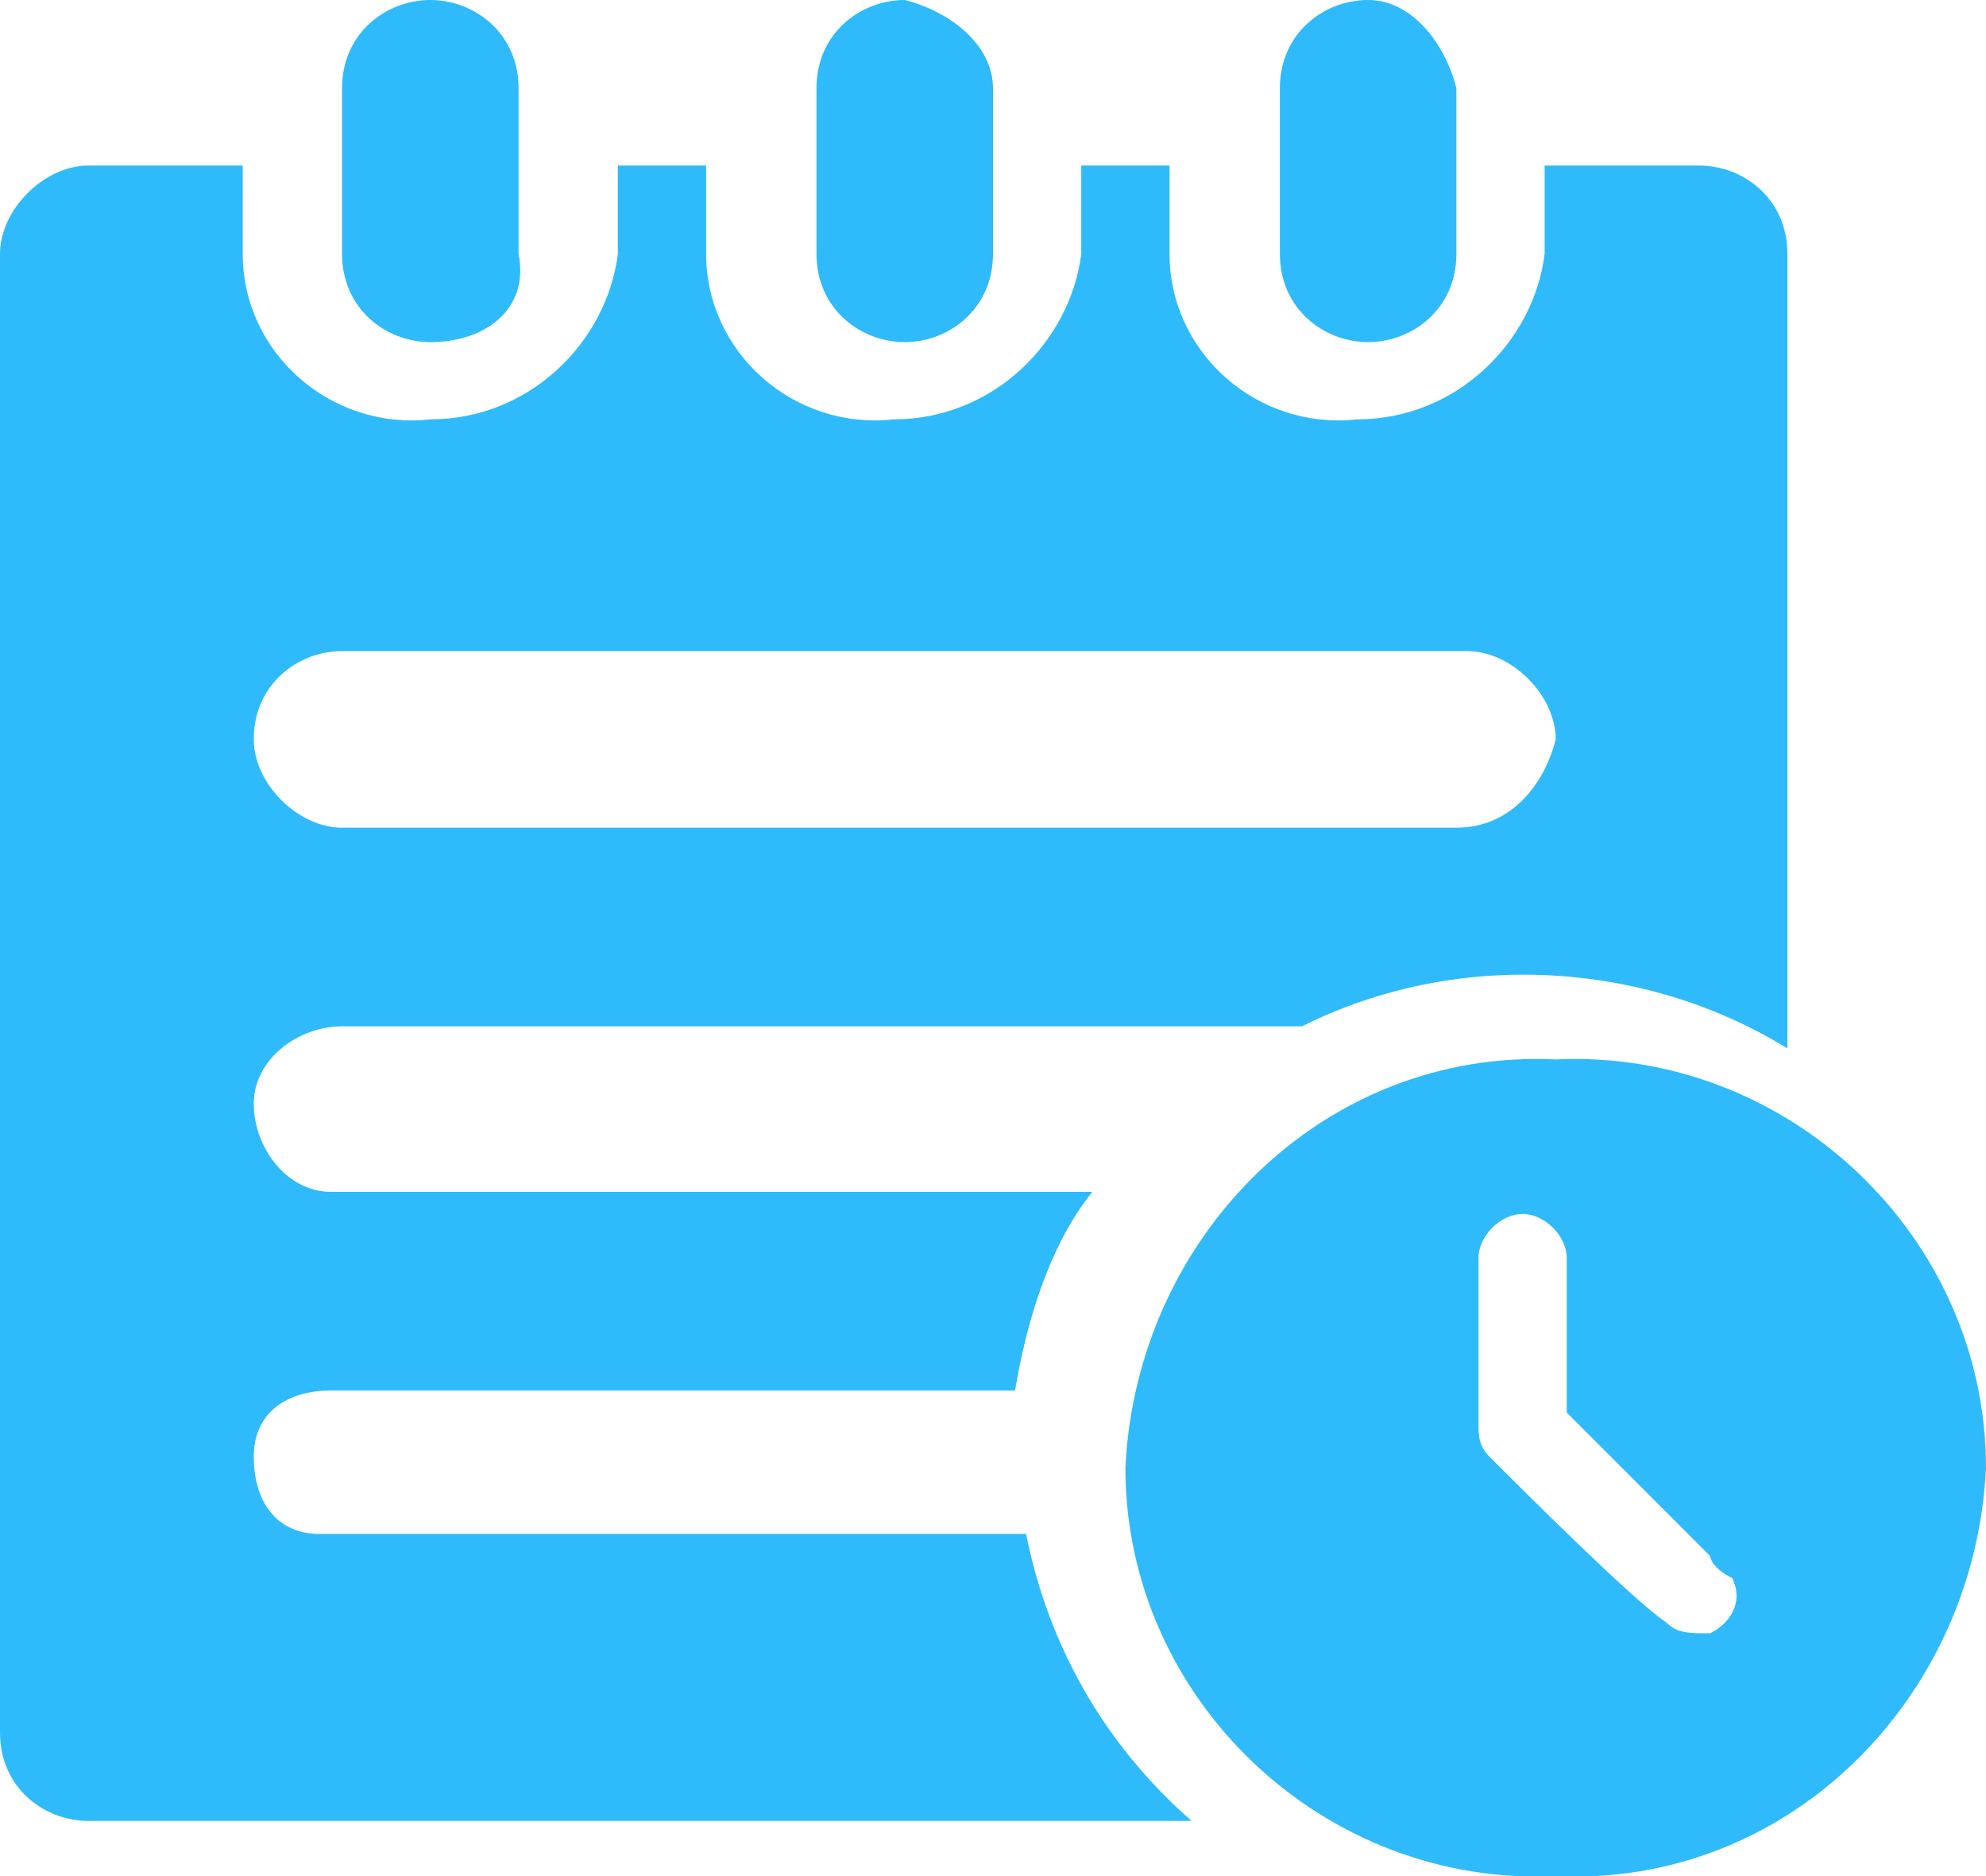 <?xml version="1.0" encoding="utf-8"?>
<!-- Generator: Adobe Illustrator 23.0.4, SVG Export Plug-In . SVG Version: 6.00 Build 0)  -->
<svg version="1.1" id="图层_1" xmlns="http://www.w3.org/2000/svg" xmlns:xlink="http://www.w3.org/1999/xlink" x="0px" y="0px"
	 viewBox="0 0 18 17" style="enable-background:new 0 0 18 17;" xml:space="preserve">
<style type="text/css">
	.st0{fill-rule:evenodd;clip-rule:evenodd;fill:#2FBBFB;}
</style>
<path id="形状_47" class="st0" d="M14.1,17c-2.1,0.1-3.9-1.6-3.9-3.7c0.1-2.1,1.8-3.8,3.9-3.7c2.1-0.1,3.9,1.6,3.9,3.7
	c0,0,0,0,0,0C17.9,15.4,16.2,17.1,14.1,17z M15.5,14.1c-0.2-0.2-1.1-1.1-1.3-1.3c0,0,0-0.1,0-0.1c0-0.2,0-1.1,0-1.3
	c0-0.2-0.2-0.4-0.4-0.4c-0.2,0-0.4,0.2-0.4,0.4c0,0,0,0,0,0c0,0.5,0,1,0,1.5c0,0.1,0,0.2,0.1,0.3c0.3,0.3,1.3,1.3,1.6,1.5
	c0.1,0.1,0.2,0.1,0.4,0.1c0.2-0.1,0.3-0.3,0.2-0.5C15.5,14.2,15.5,14.1,15.5,14.1L15.5,14.1z M11.8,9.3H3.1c-0.4,0-0.8,0.3-0.8,0.7
	c0,0.4,0.3,0.8,0.7,0.8c0,0,0.1,0,0.1,0h6.8c-0.4,0.5-0.6,1.2-0.7,1.8H3c-0.4,0-0.7,0.2-0.7,0.6c0,0.4,0.2,0.7,0.6,0.7
	c0,0,0.1,0,0.1,0h6.3c0.2,1,0.7,1.9,1.5,2.6H0.8c-0.4,0-0.8-0.3-0.8-0.8V2.3c0-0.4,0.4-0.8,0.8-0.8h1.4v0.8c0,0.9,0.8,1.6,1.7,1.5
	c0.9,0,1.6-0.7,1.7-1.5V1.5h0.8v0.8c0,0.9,0.8,1.6,1.7,1.5c0.9,0,1.6-0.7,1.7-1.5V1.5h0.8v0.8c0,0.9,0.8,1.6,1.7,1.5
	c0.9,0,1.6-0.7,1.7-1.5V1.5h1.4c0.4,0,0.8,0.3,0.8,0.8v7.2C14.9,8.7,13.2,8.6,11.8,9.3L11.8,9.3z M14.1,6.7c0-0.4-0.4-0.8-0.8-0.8
	H3.1c-0.4,0-0.8,0.3-0.8,0.8c0,0.4,0.4,0.8,0.8,0.8h10.1C13.7,7.5,14,7.1,14.1,6.7z M12.4,3.1c-0.4,0-0.8-0.3-0.8-0.8V0.8
	C11.6,0.3,12,0,12.4,0c0.4,0,0.7,0.4,0.8,0.8v1.5C13.2,2.8,12.8,3.1,12.4,3.1z M8.2,3.1c-0.4,0-0.8-0.3-0.8-0.8V0.8
	C7.4,0.3,7.8,0,8.2,0C8.6,0.1,9,0.4,9,0.8v1.5C9,2.8,8.6,3.1,8.2,3.1z M3.9,3.1c-0.4,0-0.8-0.3-0.8-0.8V0.8C3.1,0.3,3.5,0,3.9,0
	c0.4,0,0.8,0.3,0.8,0.8v1.5C4.8,2.8,4.4,3.1,3.9,3.1z"/>
</svg>
